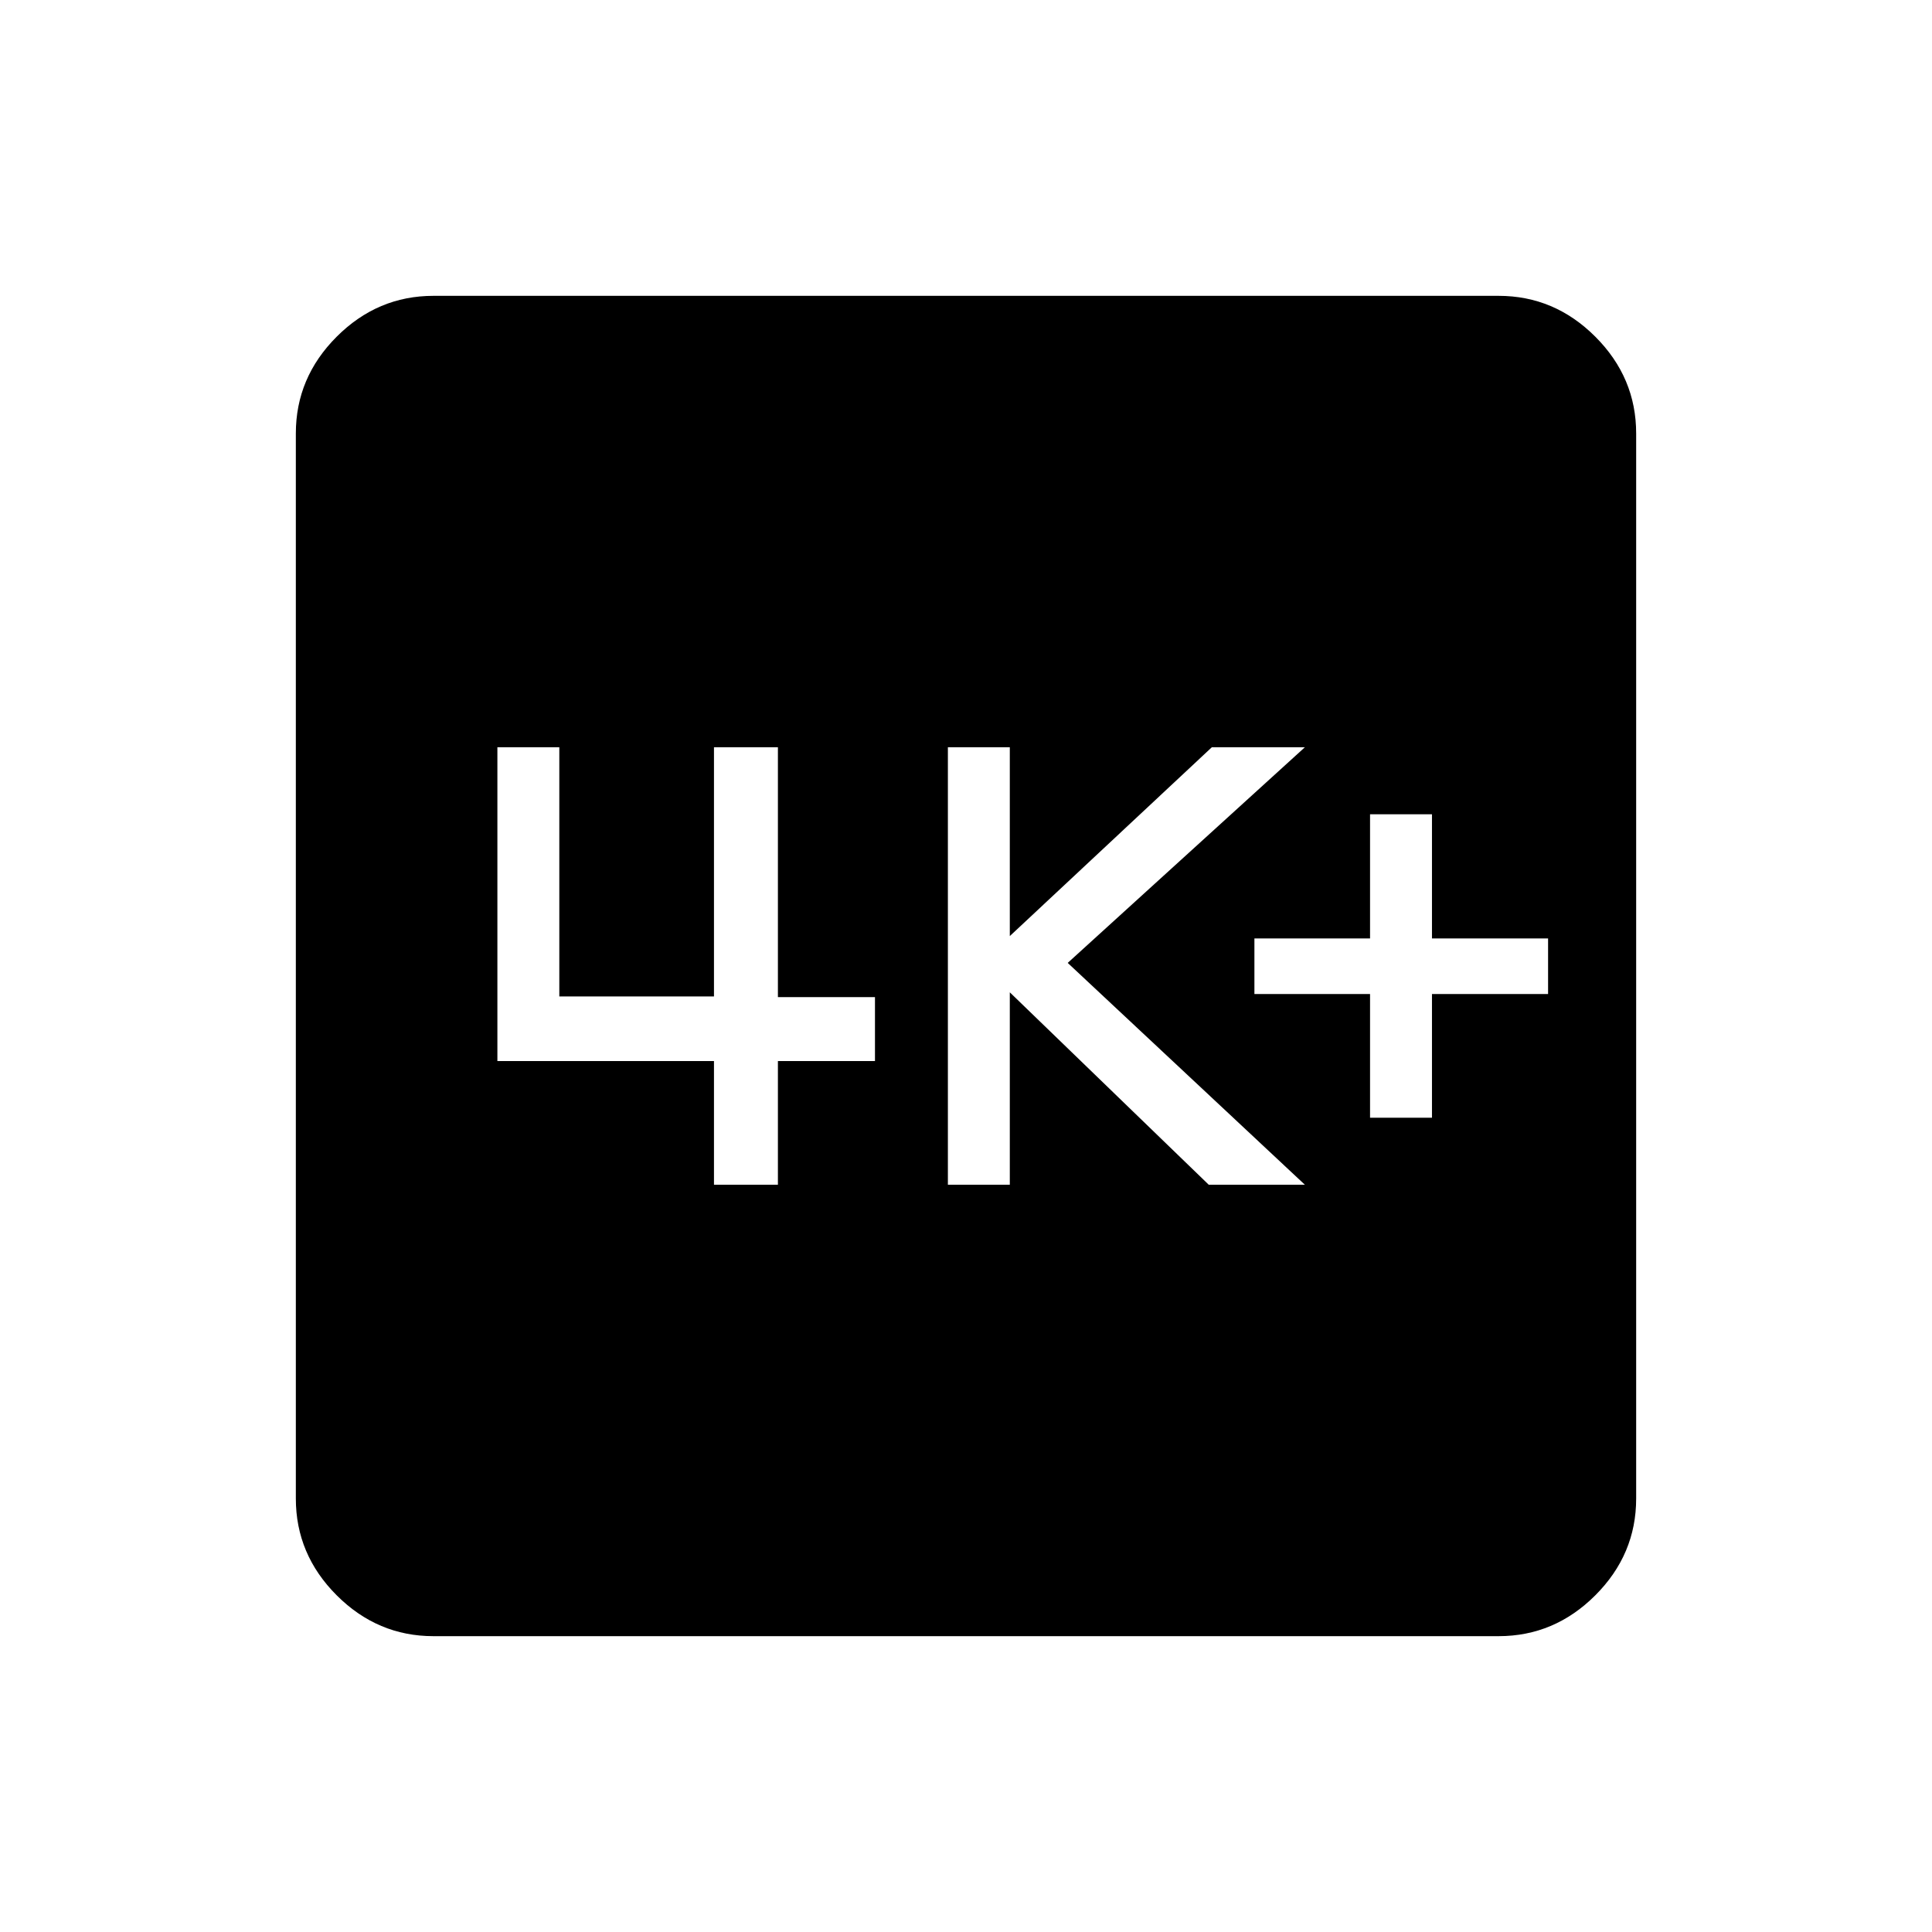 <svg xmlns="http://www.w3.org/2000/svg" height="48" viewBox="0 -960 960 960" width="48"><path d="M680.77-404.62h30.77v-61.46h57.69v-27.61h-57.69v-61.69h-30.77v61.69h-57.46v27.61h57.46v61.46ZM471-371.31h30.77v-95.61l98.85 95.61h47.76L530.54-481.54l117.84-107.15h-46.23l-100.38 93.82v-93.82H471v217.38Zm-116.23 0h31.77v-61.46h48.23v-31.77h-48.23v-124.15h-31.77v123.82h-76.85v-123.82h-30.77v155.92h107.62v61.46ZM215.38-147q-27.78 0-48.08-20.3-20.3-20.3-20.3-48.08v-529.24q0-27.78 20.3-48.08 20.3-20.3 48.08-20.3h529.24q27.78 0 48.08 20.3 20.3 20.3 20.3 48.08v529.24q0 27.78-20.3 48.08-20.3 20.3-48.08 20.3H215.38Z"/></svg>